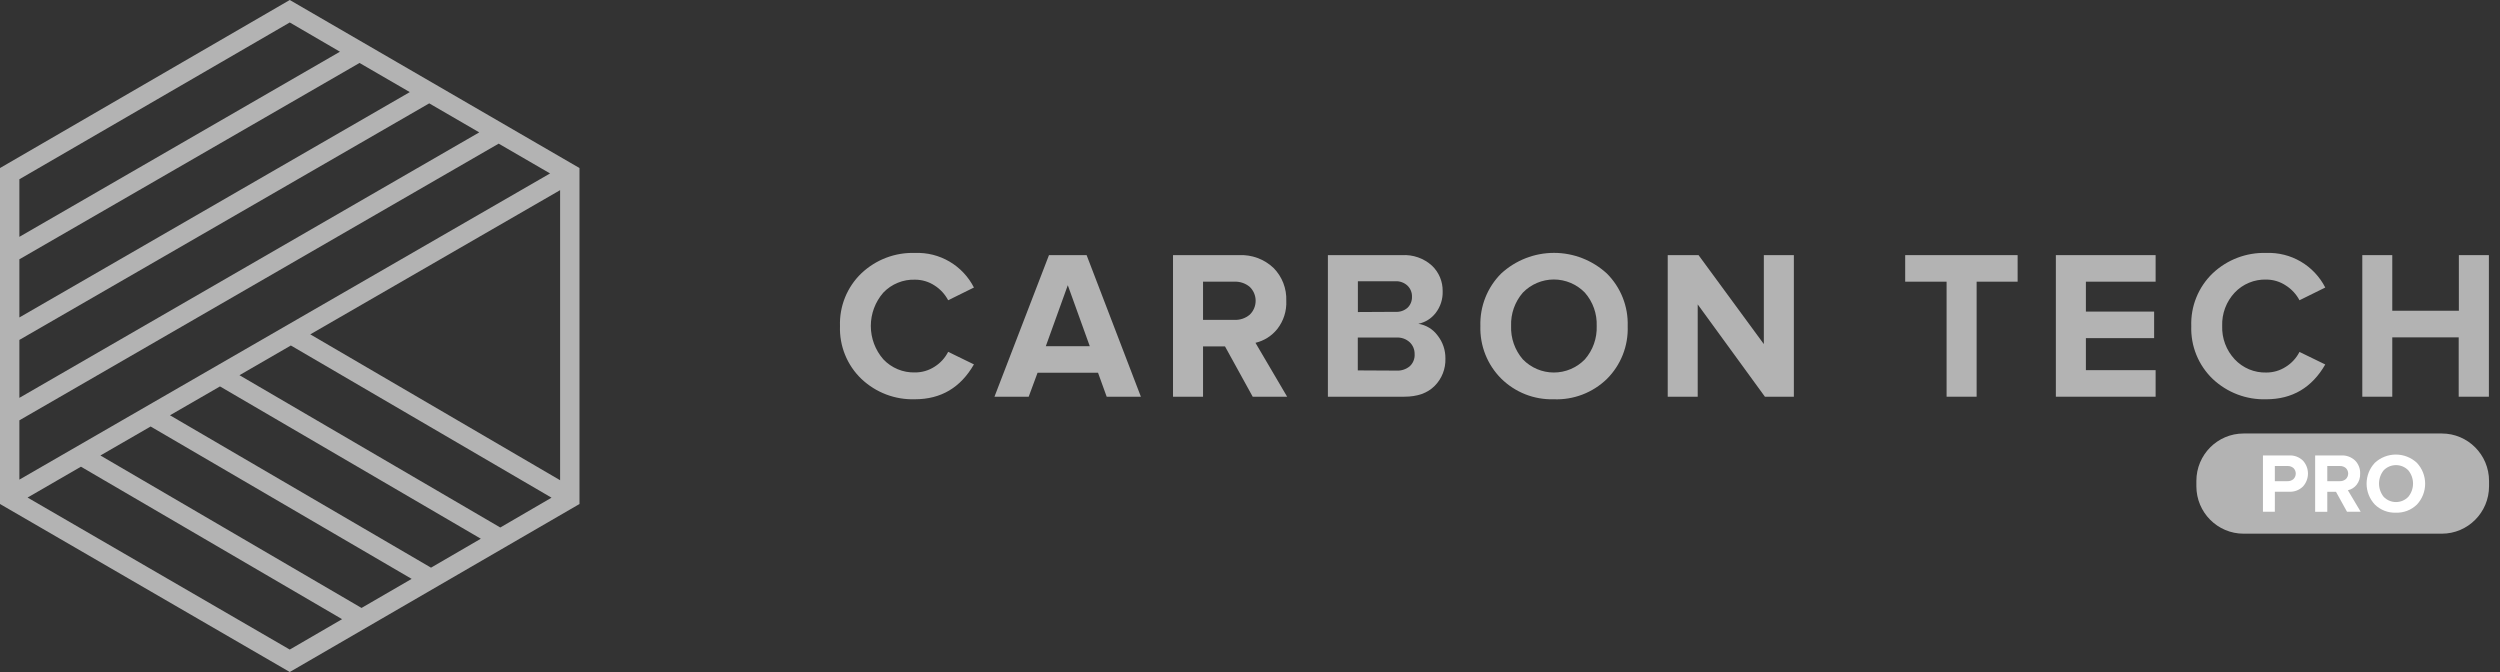 <svg width="186" height="50" viewBox="0 0 186 50" fill="none" xmlns="http://www.w3.org/2000/svg">
<rect x="0" y="0" width="186" height="50" fill="#333333" stroke="none"/>
<g clip-path="url(#clip0)">
<path d="M181.671 32.252H166.924C164.983 32.252 163.41 33.831 163.41 35.781V36.177C163.41 38.126 164.983 39.706 166.924 39.706H181.671C183.612 39.706 185.185 38.126 185.185 36.177V35.781C185.185 33.831 183.612 32.252 181.671 32.252Z" fill="#B3B3B3"/>
<path d="M169.248 38.073H168.363V33.885H170.311C170.5 33.875 170.689 33.904 170.866 33.97C171.043 34.037 171.205 34.14 171.341 34.272C171.58 34.535 171.713 34.878 171.713 35.233C171.713 35.59 171.58 35.933 171.341 36.195C171.206 36.328 171.045 36.432 170.868 36.499C170.692 36.566 170.503 36.595 170.314 36.585H169.251L169.248 38.073ZM170.194 35.799C170.354 35.805 170.511 35.75 170.633 35.645C170.688 35.591 170.731 35.527 170.76 35.456C170.789 35.386 170.805 35.31 170.805 35.233C170.805 35.157 170.789 35.081 170.76 35.011C170.731 34.94 170.688 34.876 170.633 34.822C170.51 34.719 170.354 34.665 170.194 34.671H169.248V35.799H170.194Z" fill="white"/>
<path d="M175.634 38.073H174.617L173.798 36.591H173.15V38.079H172.247V33.885H174.195C174.382 33.875 174.57 33.904 174.746 33.969C174.921 34.034 175.082 34.134 175.219 34.263C175.344 34.39 175.442 34.542 175.507 34.709C175.572 34.876 175.602 35.054 175.595 35.233C175.61 35.535 175.516 35.833 175.33 36.071C175.166 36.275 174.938 36.418 174.683 36.476L175.634 38.073ZM174.081 35.799C174.244 35.806 174.404 35.751 174.529 35.645C174.585 35.592 174.629 35.528 174.659 35.457C174.689 35.386 174.705 35.31 174.705 35.233C174.705 35.156 174.689 35.08 174.659 35.01C174.629 34.939 174.585 34.875 174.529 34.822C174.403 34.718 174.244 34.665 174.081 34.671H173.15V35.799H174.081Z" fill="white"/>
<path d="M178.248 38.143C177.961 38.153 177.675 38.105 177.407 38.001C177.138 37.897 176.894 37.739 176.688 37.538C176.294 37.118 176.074 36.562 176.074 35.985C176.074 35.407 176.294 34.852 176.688 34.432C177.114 34.038 177.672 33.819 178.251 33.819C178.83 33.819 179.388 34.038 179.814 34.432C180.21 34.852 180.431 35.409 180.431 35.988C180.431 36.567 180.21 37.124 179.814 37.544C179.606 37.744 179.361 37.901 179.092 38.004C178.823 38.106 178.536 38.154 178.248 38.143ZM177.345 36.963C177.464 37.087 177.606 37.185 177.764 37.252C177.921 37.319 178.091 37.353 178.262 37.353C178.433 37.353 178.602 37.319 178.759 37.252C178.917 37.185 179.059 37.087 179.178 36.963C179.406 36.685 179.53 36.337 179.53 35.977C179.53 35.618 179.406 35.269 179.178 34.992C179.059 34.869 178.916 34.772 178.759 34.705C178.601 34.639 178.432 34.604 178.262 34.604C178.091 34.604 177.922 34.639 177.764 34.705C177.607 34.772 177.464 34.869 177.345 34.992C177.121 35.271 176.999 35.619 176.999 35.977C176.999 36.336 177.121 36.684 177.345 36.963Z" fill="white"/>
<path d="M21.558 0L0 12.502V37.498L21.558 49.997L43.114 37.498V12.502L21.558 0ZM1.442 13.336L21.558 1.672L25.292 3.847L1.442 17.621V13.336ZM1.442 19.291L26.749 4.684L30.489 6.853L1.442 23.618V19.291ZM1.442 25.29L31.934 7.69L35.656 9.849L1.442 29.6V25.29ZM1.442 31.272L37.101 10.687L40.925 12.904L1.442 35.684V31.272ZM21.558 48.328L2.05 37.018L6.022 34.722L25.451 46.066L21.558 48.328ZM26.897 45.231L7.47 33.888L11.207 31.732L30.627 43.069L26.897 45.231ZM32.067 42.234L12.646 30.897L16.367 28.75L35.773 40.081L32.067 42.234ZM37.221 39.246L17.816 27.915L21.64 25.705L41.033 37.027L37.221 39.246ZM41.672 35.729L23.085 24.876L41.672 14.147V35.729Z" fill="#B3B3B3"/>
<path d="M68.078 29.705C67.347 29.729 66.618 29.608 65.934 29.349C65.25 29.089 64.624 28.697 64.091 28.193C63.563 27.688 63.148 27.077 62.873 26.399C62.598 25.722 62.469 24.993 62.495 24.262C62.469 23.531 62.598 22.802 62.873 22.124C63.148 21.447 63.563 20.835 64.091 20.331C64.624 19.827 65.25 19.435 65.934 19.175C66.618 18.916 67.347 18.794 68.078 18.819C68.977 18.783 69.867 19.006 70.644 19.462C71.42 19.919 72.051 20.588 72.461 21.392L70.543 22.339C70.307 21.89 69.958 21.512 69.532 21.241C69.1 20.957 68.594 20.807 68.078 20.808C67.639 20.793 67.201 20.871 66.795 21.038C66.388 21.204 66.021 21.454 65.717 21.773C65.119 22.459 64.789 23.34 64.789 24.251C64.789 25.163 65.119 26.044 65.717 26.73C66.019 27.051 66.386 27.304 66.793 27.473C67.2 27.642 67.638 27.723 68.078 27.709C68.593 27.712 69.098 27.564 69.532 27.283C69.963 27.013 70.312 26.631 70.543 26.176L72.461 27.111C71.468 28.838 70.007 29.703 68.078 29.705Z" fill="#B3B3B3"/>
<path d="M84.882 29.515H82.337L81.693 27.731H77.195L76.535 29.515H73.988L78.044 18.982H80.844L84.882 29.515ZM81.079 25.756L79.444 21.22L77.809 25.756H81.079Z" fill="#B3B3B3"/>
<path d="M95.763 29.515H93.201L91.141 25.774H89.506V29.515H87.272V18.982H92.177C92.647 18.958 93.118 19.03 93.559 19.193C94.001 19.356 94.406 19.607 94.748 19.932C95.066 20.252 95.314 20.634 95.478 21.055C95.641 21.476 95.717 21.927 95.7 22.378C95.735 23.136 95.498 23.881 95.031 24.477C94.62 24.993 94.047 25.355 93.406 25.505L95.763 29.515ZM91.849 23.799C92.261 23.816 92.664 23.678 92.981 23.412C93.12 23.279 93.23 23.118 93.306 22.94C93.381 22.763 93.42 22.571 93.42 22.378C93.42 22.185 93.381 21.994 93.306 21.816C93.23 21.638 93.12 21.478 92.981 21.344C92.664 21.078 92.261 20.941 91.849 20.957H89.506V23.799H91.849Z" fill="#B3B3B3"/>
<path d="M104.48 29.515H98.795V18.982H104.314C104.718 18.958 105.123 19.015 105.505 19.149C105.887 19.283 106.239 19.493 106.539 19.765C106.796 20.01 106.999 20.305 107.136 20.632C107.273 20.96 107.34 21.312 107.334 21.667C107.355 22.251 107.17 22.824 106.813 23.285C106.494 23.7 106.036 23.986 105.525 24.09C106.097 24.178 106.611 24.49 106.955 24.958C107.342 25.446 107.548 26.054 107.539 26.678C107.551 27.055 107.485 27.43 107.347 27.781C107.209 28.131 107.001 28.45 106.735 28.716C106.203 29.249 105.451 29.515 104.48 29.515ZM103.817 23.201C103.98 23.212 104.144 23.192 104.299 23.14C104.454 23.088 104.597 23.006 104.721 22.898C104.83 22.793 104.916 22.665 104.973 22.524C105.03 22.383 105.057 22.231 105.052 22.079C105.057 21.924 105.029 21.77 104.97 21.626C104.912 21.483 104.823 21.354 104.712 21.247C104.47 21.026 104.15 20.909 103.823 20.924H101.026V23.216L103.817 23.201ZM103.896 27.573C104.255 27.594 104.608 27.478 104.886 27.25C105.01 27.135 105.107 26.994 105.169 26.837C105.232 26.68 105.259 26.511 105.248 26.343C105.251 26.179 105.221 26.017 105.159 25.866C105.097 25.715 105.004 25.579 104.886 25.466C104.753 25.343 104.597 25.249 104.427 25.188C104.256 25.128 104.076 25.102 103.896 25.112H101.02V27.558L103.896 27.573Z" fill="#B3B3B3"/>
<path d="M115.602 29.706C114.88 29.727 114.161 29.602 113.488 29.338C112.816 29.073 112.203 28.675 111.688 28.166C111.177 27.656 110.776 27.045 110.51 26.373C110.243 25.7 110.118 24.98 110.14 24.256C110.118 23.533 110.244 22.813 110.51 22.141C110.776 21.469 111.177 20.859 111.688 20.349C112.761 19.362 114.164 18.814 115.619 18.814C117.074 18.814 118.476 19.362 119.55 20.349C120.063 20.859 120.465 21.471 120.732 22.145C120.999 22.818 121.124 23.54 121.1 24.265C121.127 24.993 121.003 25.718 120.736 26.394C120.469 27.071 120.065 27.685 119.55 28.197C119.027 28.703 118.408 29.097 117.73 29.357C117.051 29.616 116.328 29.735 115.602 29.706ZM113.299 26.736C113.599 27.046 113.958 27.292 114.354 27.46C114.75 27.629 115.176 27.715 115.607 27.715C116.037 27.715 116.463 27.629 116.86 27.46C117.256 27.292 117.615 27.046 117.915 26.736C118.513 26.053 118.827 25.165 118.794 24.256C118.829 23.346 118.514 22.457 117.915 21.773C117.615 21.463 117.256 21.217 116.86 21.049C116.463 20.881 116.037 20.794 115.607 20.794C115.176 20.794 114.75 20.881 114.354 21.049C113.958 21.217 113.599 21.463 113.299 21.773C112.705 22.458 112.393 23.343 112.426 24.25C112.391 25.16 112.704 26.049 113.299 26.736Z" fill="#B3B3B3"/>
<path d="M133.463 29.515H131.31L126.309 22.647V29.515H124.078V18.982H126.372L131.229 25.599V18.982H133.463V29.515Z" fill="#B3B3B3"/>
<path d="M147.061 29.515H144.826V20.957H141.746V18.982H150.111V20.957H147.061V29.515Z" fill="#B3B3B3"/>
<path d="M160.378 29.515H152.956V18.982H160.378V20.957H155.19V23.182H160.267V25.157H155.19V27.54H160.378V29.515Z" fill="#B3B3B3"/>
<path d="M168.613 29.706C167.882 29.729 167.154 29.608 166.47 29.349C165.786 29.089 165.159 28.697 164.626 28.194C164.099 27.689 163.684 27.077 163.409 26.4C163.134 25.722 163.005 24.994 163.031 24.262C163.005 23.531 163.134 22.802 163.409 22.125C163.684 21.447 164.099 20.836 164.626 20.331C165.159 19.828 165.786 19.436 166.47 19.176C167.154 18.917 167.882 18.795 168.613 18.819C169.512 18.784 170.403 19.008 171.18 19.463C171.957 19.919 172.588 20.589 173 21.392L171.082 22.339C170.844 21.891 170.495 21.512 170.067 21.241C169.636 20.954 169.13 20.801 168.613 20.8C168.174 20.786 167.738 20.866 167.332 21.034C166.926 21.201 166.56 21.453 166.258 21.773C165.949 22.104 165.707 22.494 165.548 22.919C165.389 23.344 165.315 23.796 165.331 24.25C165.315 24.705 165.389 25.158 165.548 25.583C165.707 26.009 165.949 26.398 166.258 26.73C166.559 27.052 166.925 27.306 167.33 27.477C167.736 27.646 168.173 27.728 168.613 27.716C169.129 27.718 169.634 27.57 170.067 27.289C170.499 27.02 170.85 26.637 171.082 26.183L173 27.117C172.006 28.841 170.544 29.704 168.613 29.706Z" fill="#B3B3B3"/>
<path d="M185.173 29.515H182.927V25.1H177.986V29.515H175.755V18.982H177.986V23.119H182.939V18.982H185.173V29.515Z" fill="#B3B3B3"/>
</g>
<defs>
<clipPath id="clip0">
<rect width="185.185" height="50" fill="white"/>
</clipPath>
</defs>
</svg>
